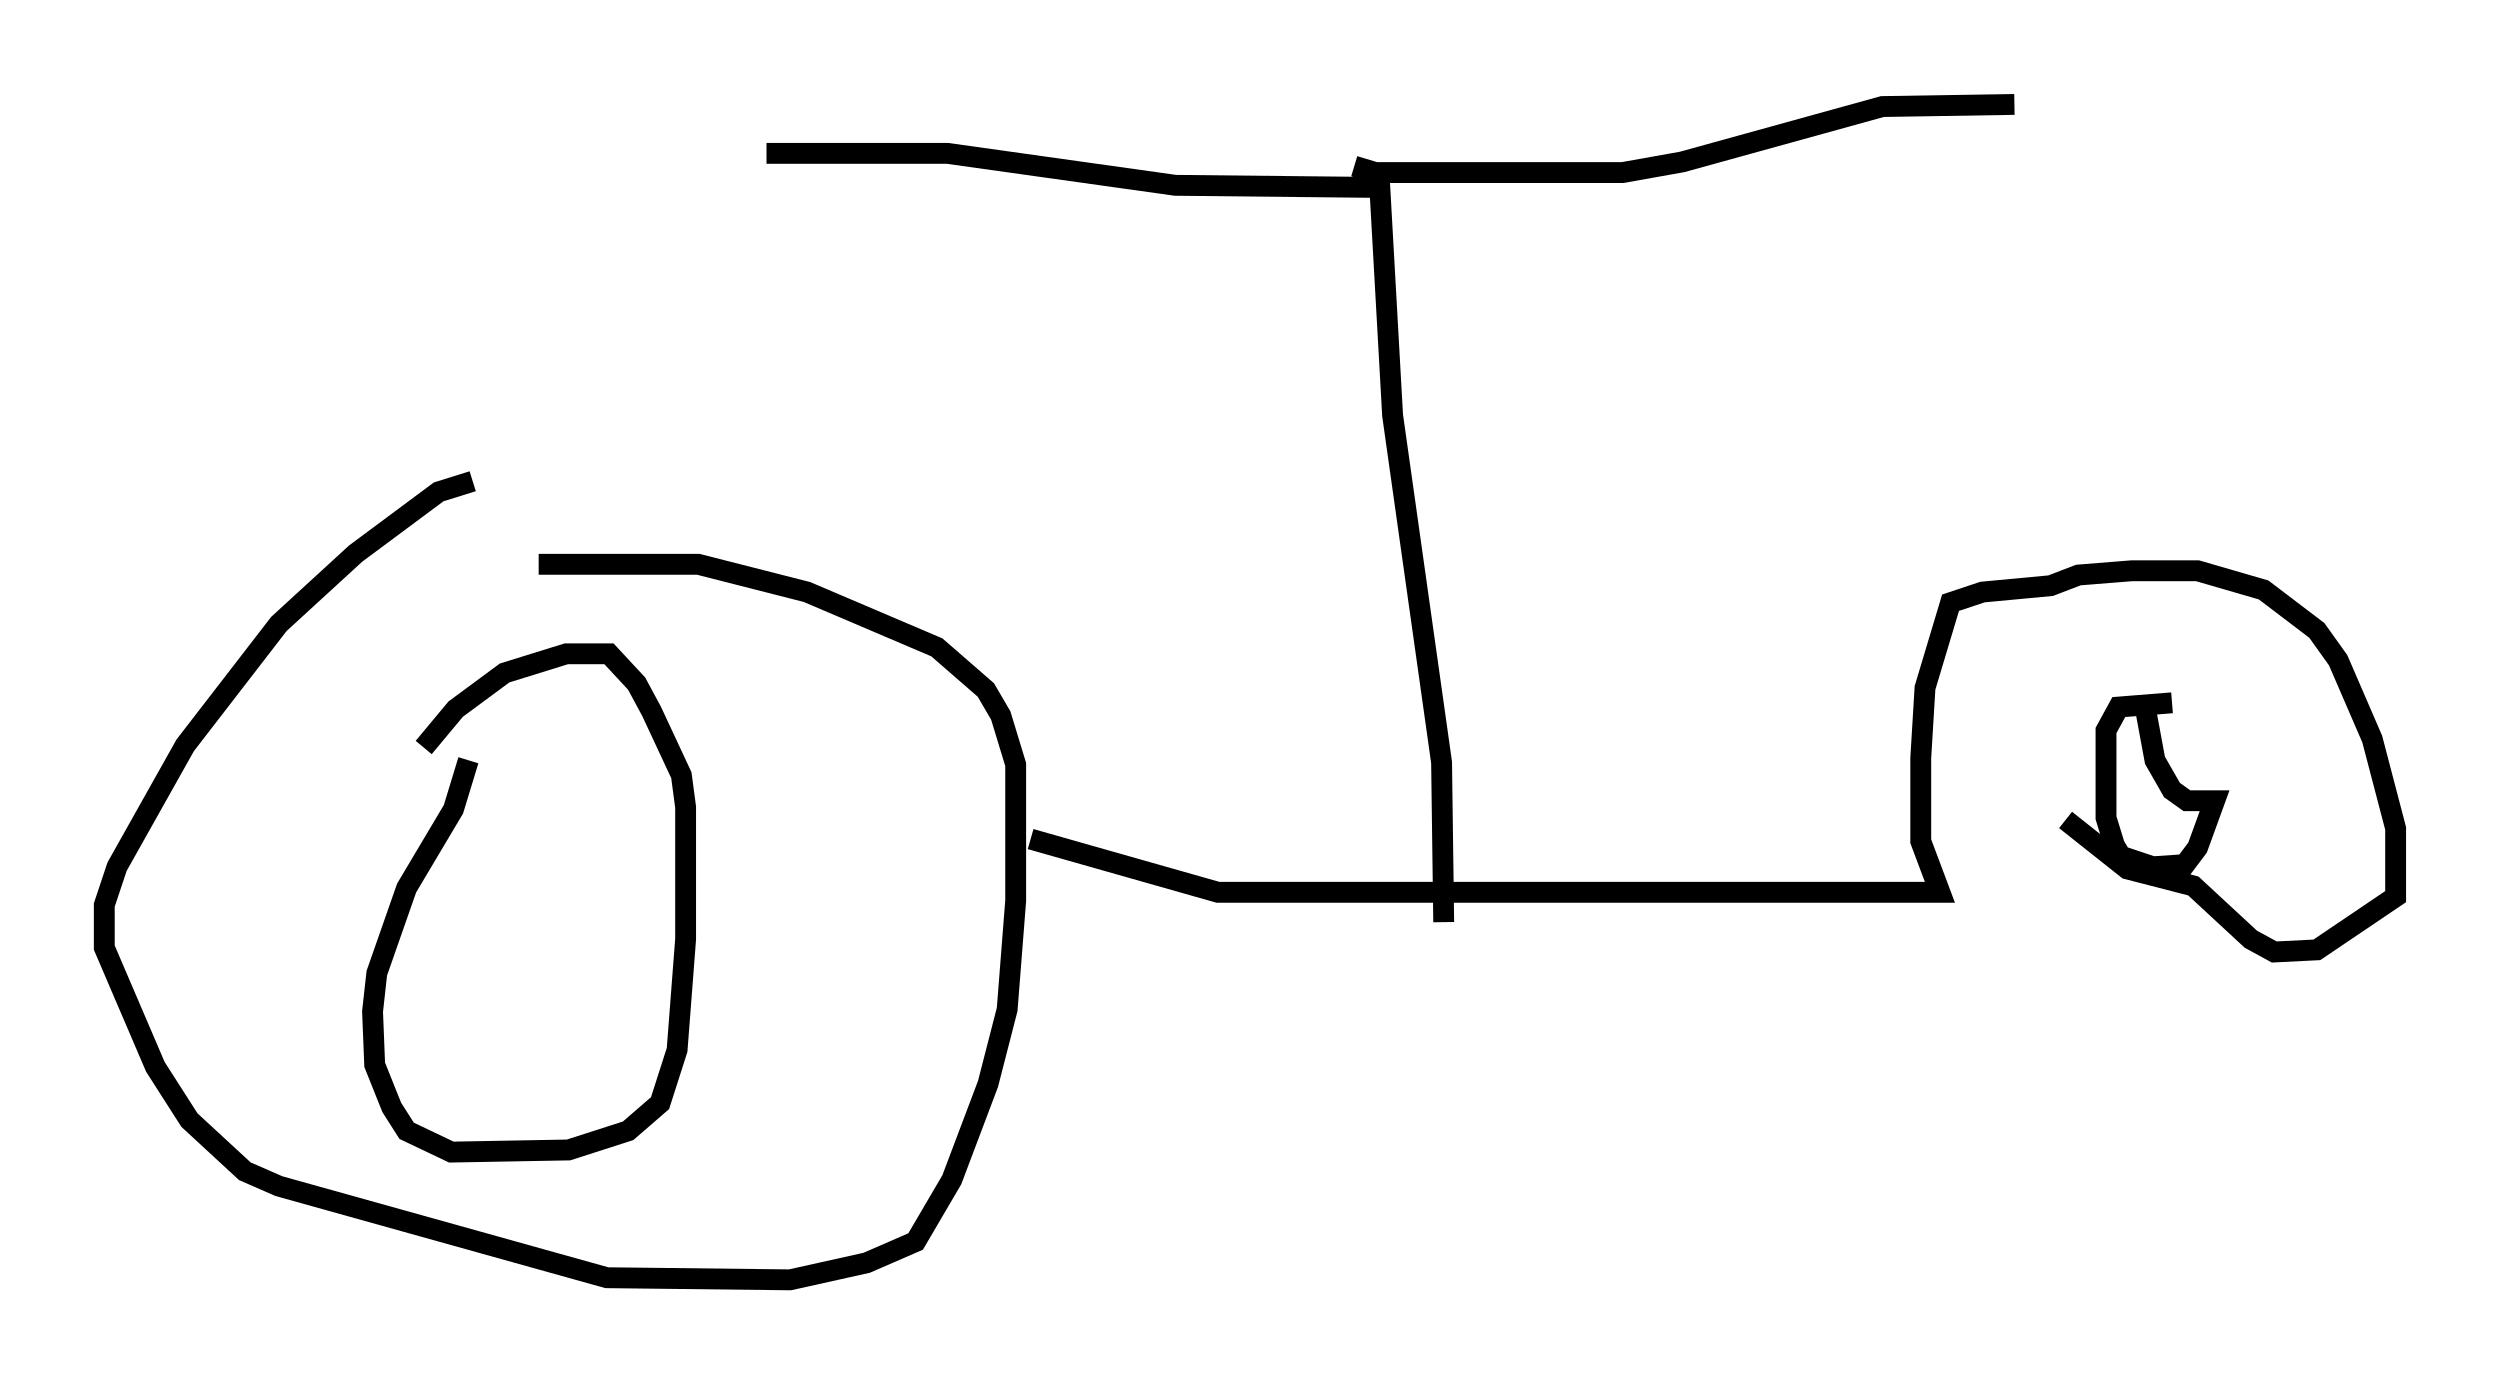 <?xml version="1.0" encoding="utf-8" ?>
<svg baseProfile="full" height="66.351" version="1.1" width="119.843" xmlns="http://www.w3.org/2000/svg" xmlns:ev="http://www.w3.org/2001/xml-events" xmlns:xlink="http://www.w3.org/1999/xlink"><defs /><rect fill="white" height="66.351" width="119.843" x="0" y="0" /><path d="M24.6, 23.069 m-1.94, 0.0 l-1.633, 0.51 -3.981, 2.96 l-3.675, 3.369 -4.492, 5.819 l-3.267, 5.819 -0.613, 1.838 l0.0, 2.042 2.45, 5.717 l1.633, 2.552 2.654, 2.45 l1.633, 0.715 15.721, 4.39 l8.779, 0.102 3.675, -0.817 l2.348, -1.021 1.735, -2.96 l1.735, -4.594 0.919, -3.573 l0.408, -5.206 0.0, -6.533 l-0.715, -2.348 -0.715, -1.225 l-2.348, -2.042 -6.227, -2.654 l-5.206, -1.327 -7.656, 0.0 m-3.369, 9.392 l-0.715, 2.348 -2.246, 3.777 l-1.429, 4.083 -0.204, 1.838 l0.102, 2.552 0.817, 2.042 l0.715, 1.123 2.144, 1.021 l5.615, -0.102 2.858, -0.919 l1.531, -1.327 0.817, -2.552 l0.408, -5.308 0.0, -6.329 l-0.204, -1.531 -1.429, -3.063 l-0.715, -1.327 -1.327, -1.429 l-2.042, 0.0 -2.96, 0.919 l-2.348, 1.735 -1.531, 1.838 m29.094, 4.39 l8.983, 2.552 34.607, 0.0 l-0.919, -2.45 0.0, -3.981 l0.204, -3.369 1.225, -4.083 l1.531, -0.51 3.267, -0.306 l1.327, -0.51 2.552, -0.204 l3.165, 0.0 3.165, 0.919 l2.552, 1.94 1.021, 1.429 l1.633, 3.777 1.123, 4.288 l0.0, 3.267 -3.777, 2.552 l-2.042, 0.102 -1.123, -0.613 l-2.756, -2.552 -3.165, -0.817 l-2.96, -2.348 m5.104, -5.615 l-2.552, 0.204 -0.613, 1.123 l0.0, 4.185 0.408, 1.327 l0.306, 0.51 1.531, 0.51 l1.531, -0.102 0.613, -0.817 l0.817, -2.246 -1.327, 0.0 l-0.715, -0.51 -0.817, -1.429 l-0.51, -2.756 m-33.586, 10.515 l-0.102, -7.656 -2.348, -16.64 l-0.613, -10.923 -9.8, -0.102 l-10.923, -1.531 -8.677, 0.0 m28.175, 0.613 l1.021, 0.306 11.842, 0.0 l2.858, -0.51 9.596, -2.654 l6.329, -0.102 " fill="none" stroke="black" stroke-width="1" /></svg>